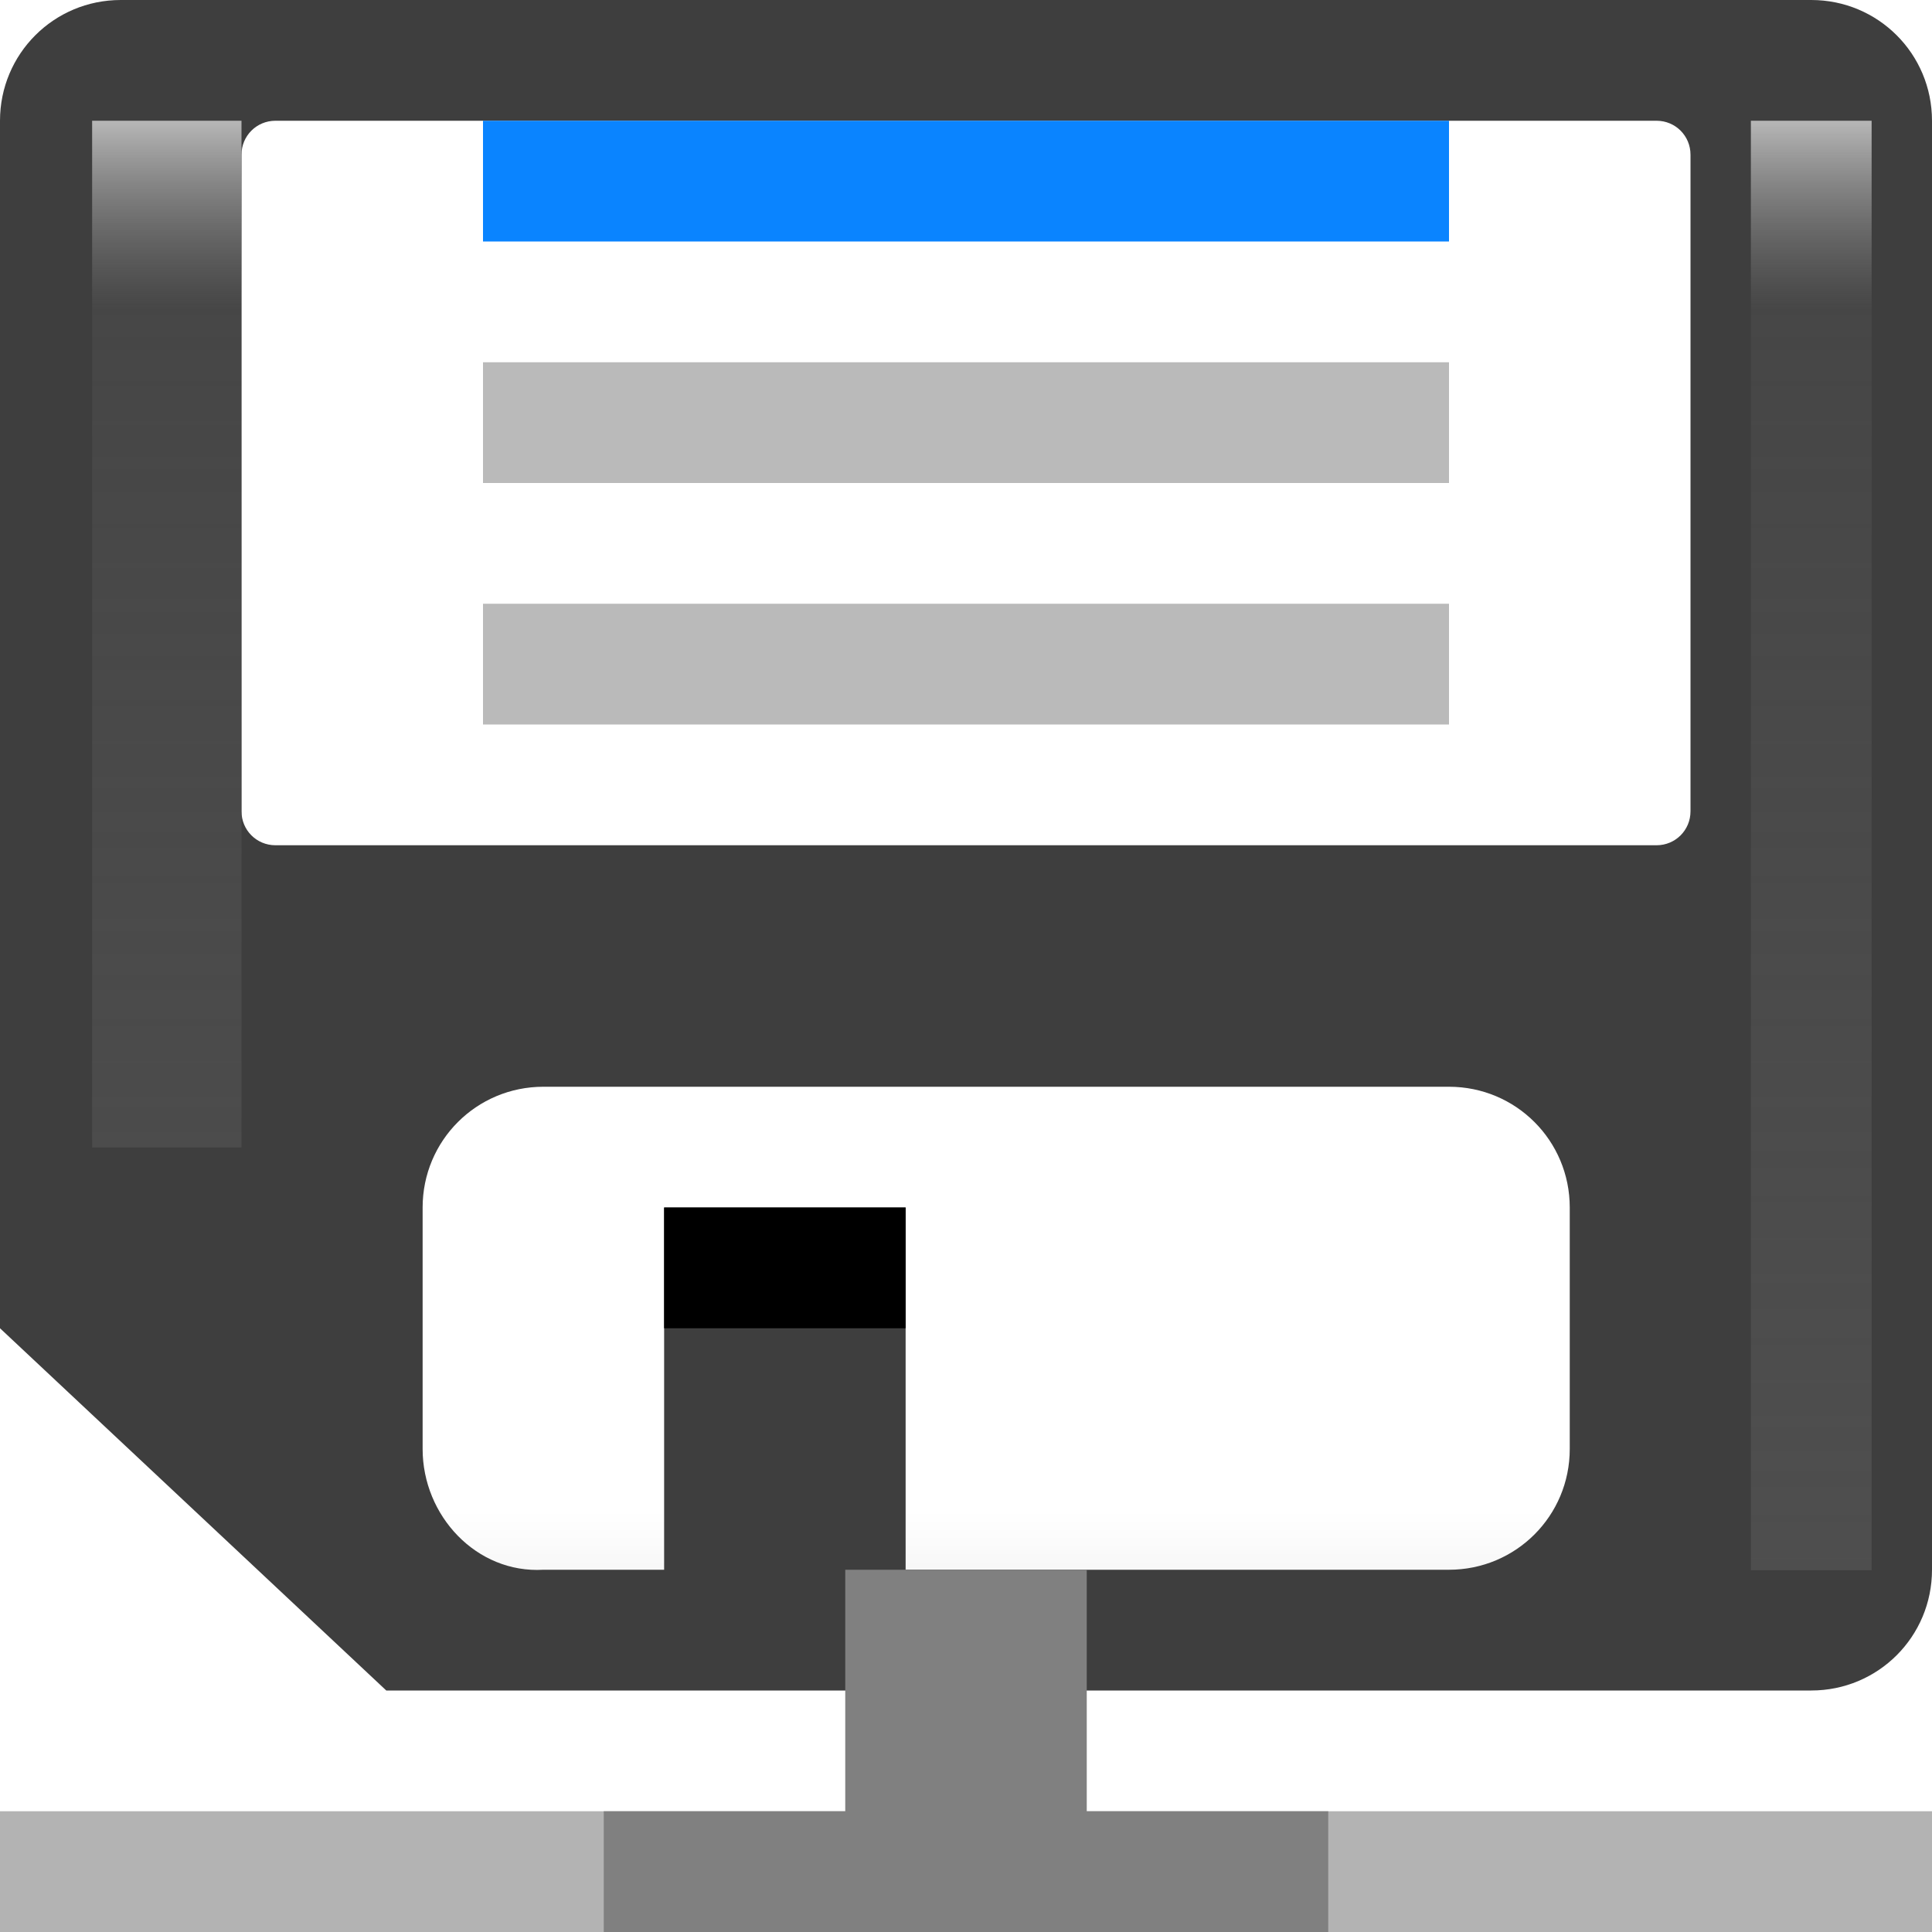 <?xml version="1.0" encoding="UTF-8" standalone="no"?>
<svg
   xmlns:dc="http://purl.org/dc/elements/1.1/"
   xmlns:cc="http://creativecommons.org/ns#"
   xmlns:rdf="http://www.w3.org/1999/02/22-rdf-syntax-ns#"
   xmlns:svg="http://www.w3.org/2000/svg"
   xmlns="http://www.w3.org/2000/svg"
   xmlns:sodipodi="http://sodipodi.sourceforge.net/DTD/sodipodi-0.dtd"
   xmlns:inkscape="http://www.inkscape.org/namespaces/inkscape"
   viewBox="0 0 16 16"
   version="1.1"
   id="svg1490"
   sodipodi:docname="sc_saveasremote.svg"
   inkscape:version="0.92.3 (2405546, 2018-03-11)">
<defs
   id="defs1494" />
<sodipodi:namedview
   pagecolor="#ffffff"
   bordercolor="#666666"
   borderopacity="1"
   objecttolerance="10"
   gridtolerance="10"
   guidetolerance="10"
   inkscape:pageopacity="0"
   inkscape:pageshadow="2"
   inkscape:window-width="1366"
   inkscape:window-height="685"
   id="namedview1492"
   showgrid="true"
   inkscape:snap-smooth-nodes="true"
   inkscape:zoom="20.85965"
   inkscape:cx="7.7925528"
   inkscape:cy="5.9764228"
   inkscape:window-x="0"
   inkscape:window-y="0"
   inkscape:window-maximized="1"
   inkscape:current-layer="svg1490">
  <inkscape:grid
     type="xygrid"
     id="grid2044" />
</sodipodi:namedview>
<filter
   id="a"
   color-interpolation-filters="sRGB"
   height="1.071"
   width="2.278"
   x="-.639"
   y="-.035">
  <feGaussianBlur
     stdDeviation=".266"
     id="feGaussianBlur1453" />
</filter>
<linearGradient
   id="b"
   gradientUnits="userSpaceOnUse"
   x1="9"
   x2="9"
   y1="15"
   y2="10">
  <stop
     offset="0"
     stop-color="#dadada"
     id="stop1456" />
  <stop
     offset=".5"
     stop-color="#fff"
     id="stop1458" />
  <stop
     offset="1"
     stop-color="#fff"
     id="stop1460" />
</linearGradient>
<linearGradient
   id="c"
   gradientUnits="userSpaceOnUse"
   x1="15"
   x2="15"
   y1="18"
   y2="1">
  <stop
     offset="0"
     stop-color="#4f4f4f"
     id="stop1463" />
  <stop
     offset=".882"
     stop-color="#4f4f4f"
     stop-opacity=".498"
     id="stop1465" />
  <stop
     offset="1"
     stop-color="#b7b7b7"
     id="stop1467" />
</linearGradient>




     /&amp;amp;gt;
 <path
   d="M 1,0 C 0.446,0 0,0.446 0,1 v 10 l 3.199,3 H 15 c 0.554,0 1,-0.446 1,-1 V 1 C 16,0.446 15.554,0 15,0 Z"
   id="path1470"
   inkscape:connector-curvature="0"
   style="fill:#3e3e3e"
   sodipodi:nodetypes="ssccsssss" />
<g
   fill="#fff"
   id="g1476">
  <path
     d="M 2.281,1 H 13.719 C 13.875,1 14,1.125 14,1.281 V 6.719 C 14,6.875 13.875,7 13.719,7 H 2.281 C 2.125,7 2,6.875 2,6.719 V 1.281 C 2,1.125 2.125,1 2.281,1 Z"
     id="rect1472"
     inkscape:connector-curvature="0"
     sodipodi:nodetypes="sssssssss" />
  <path
     d="m 4.5,9 c -0.554,0 -1,0.446 -1,1 v 2 c 0,0.554 0.447,1.032 1,1 h 1 v -3 h 2 v 3 H 12 c 0.554,0 1,-0.446 1,-1 V 10 C 13,9.446 12.554,9 12,9 Z"
     id="path1474"
     inkscape:connector-curvature="0"
     style="fill:url(#b)"
     sodipodi:nodetypes="ssscccccsssss" />
</g>
<path
   d="m 5.5,10 h 2 v 1 h -2 z"
   id="path1478"
   inkscape:connector-curvature="0"
   sodipodi:nodetypes="ccccc" />
<path
   d="m 14,1 h 1 v 15.429 h -1 z"
   transform="matrix(1,0,0,0.778,0.5,0.222)"
   id="path1480"
   inkscape:connector-curvature="0"
   style="fill:url(#c);filter:url(#a)"
   sodipodi:nodetypes="ccccc" />
<path
   d="m 14,1 h 1.237 V 11.929 H 14 Z"
   transform="matrix(1,0,0,0.778,-13.237,0.222)"
   id="path1482"
   inkscape:connector-curvature="0"
   style="fill:url(#c);filter:url(#a)"
   sodipodi:nodetypes="ccccc" />
<path
   d="m 4,5 h 8 V 6 H 4 Z"
   id="path1484"
   inkscape:connector-curvature="0"
   style="fill:#bababa"
   sodipodi:nodetypes="ccccc" />
<path
   d="m 4,3 h 8 V 4 H 4 Z"
   id="path1486"
   inkscape:connector-curvature="0"
   style="fill:#bababa"
   sodipodi:nodetypes="ccccc" />
<path
   d="m 4,1 h 8 V 2 H 4 Z"
   id="path1488"
   inkscape:connector-curvature="0"
   style="fill:#0a84ff"
   sodipodi:nodetypes="ccccc" />
<g
   transform="translate(-2.563,-7)"
   id="g12">
  <path
     style="fill:#b3b3b3"
     inkscape:connector-curvature="0"
     d="m 2.563,22 h 16 v 1 H 2.563 Z"
     id="path8" />
  <path
     style="fill:#808080"
     inkscape:connector-curvature="0"
     d="m 9.563,20 v 2 h -2 v 1 h 6 v -1 h -2 v -2 z"
     id="path10" />
</g>
</svg>
